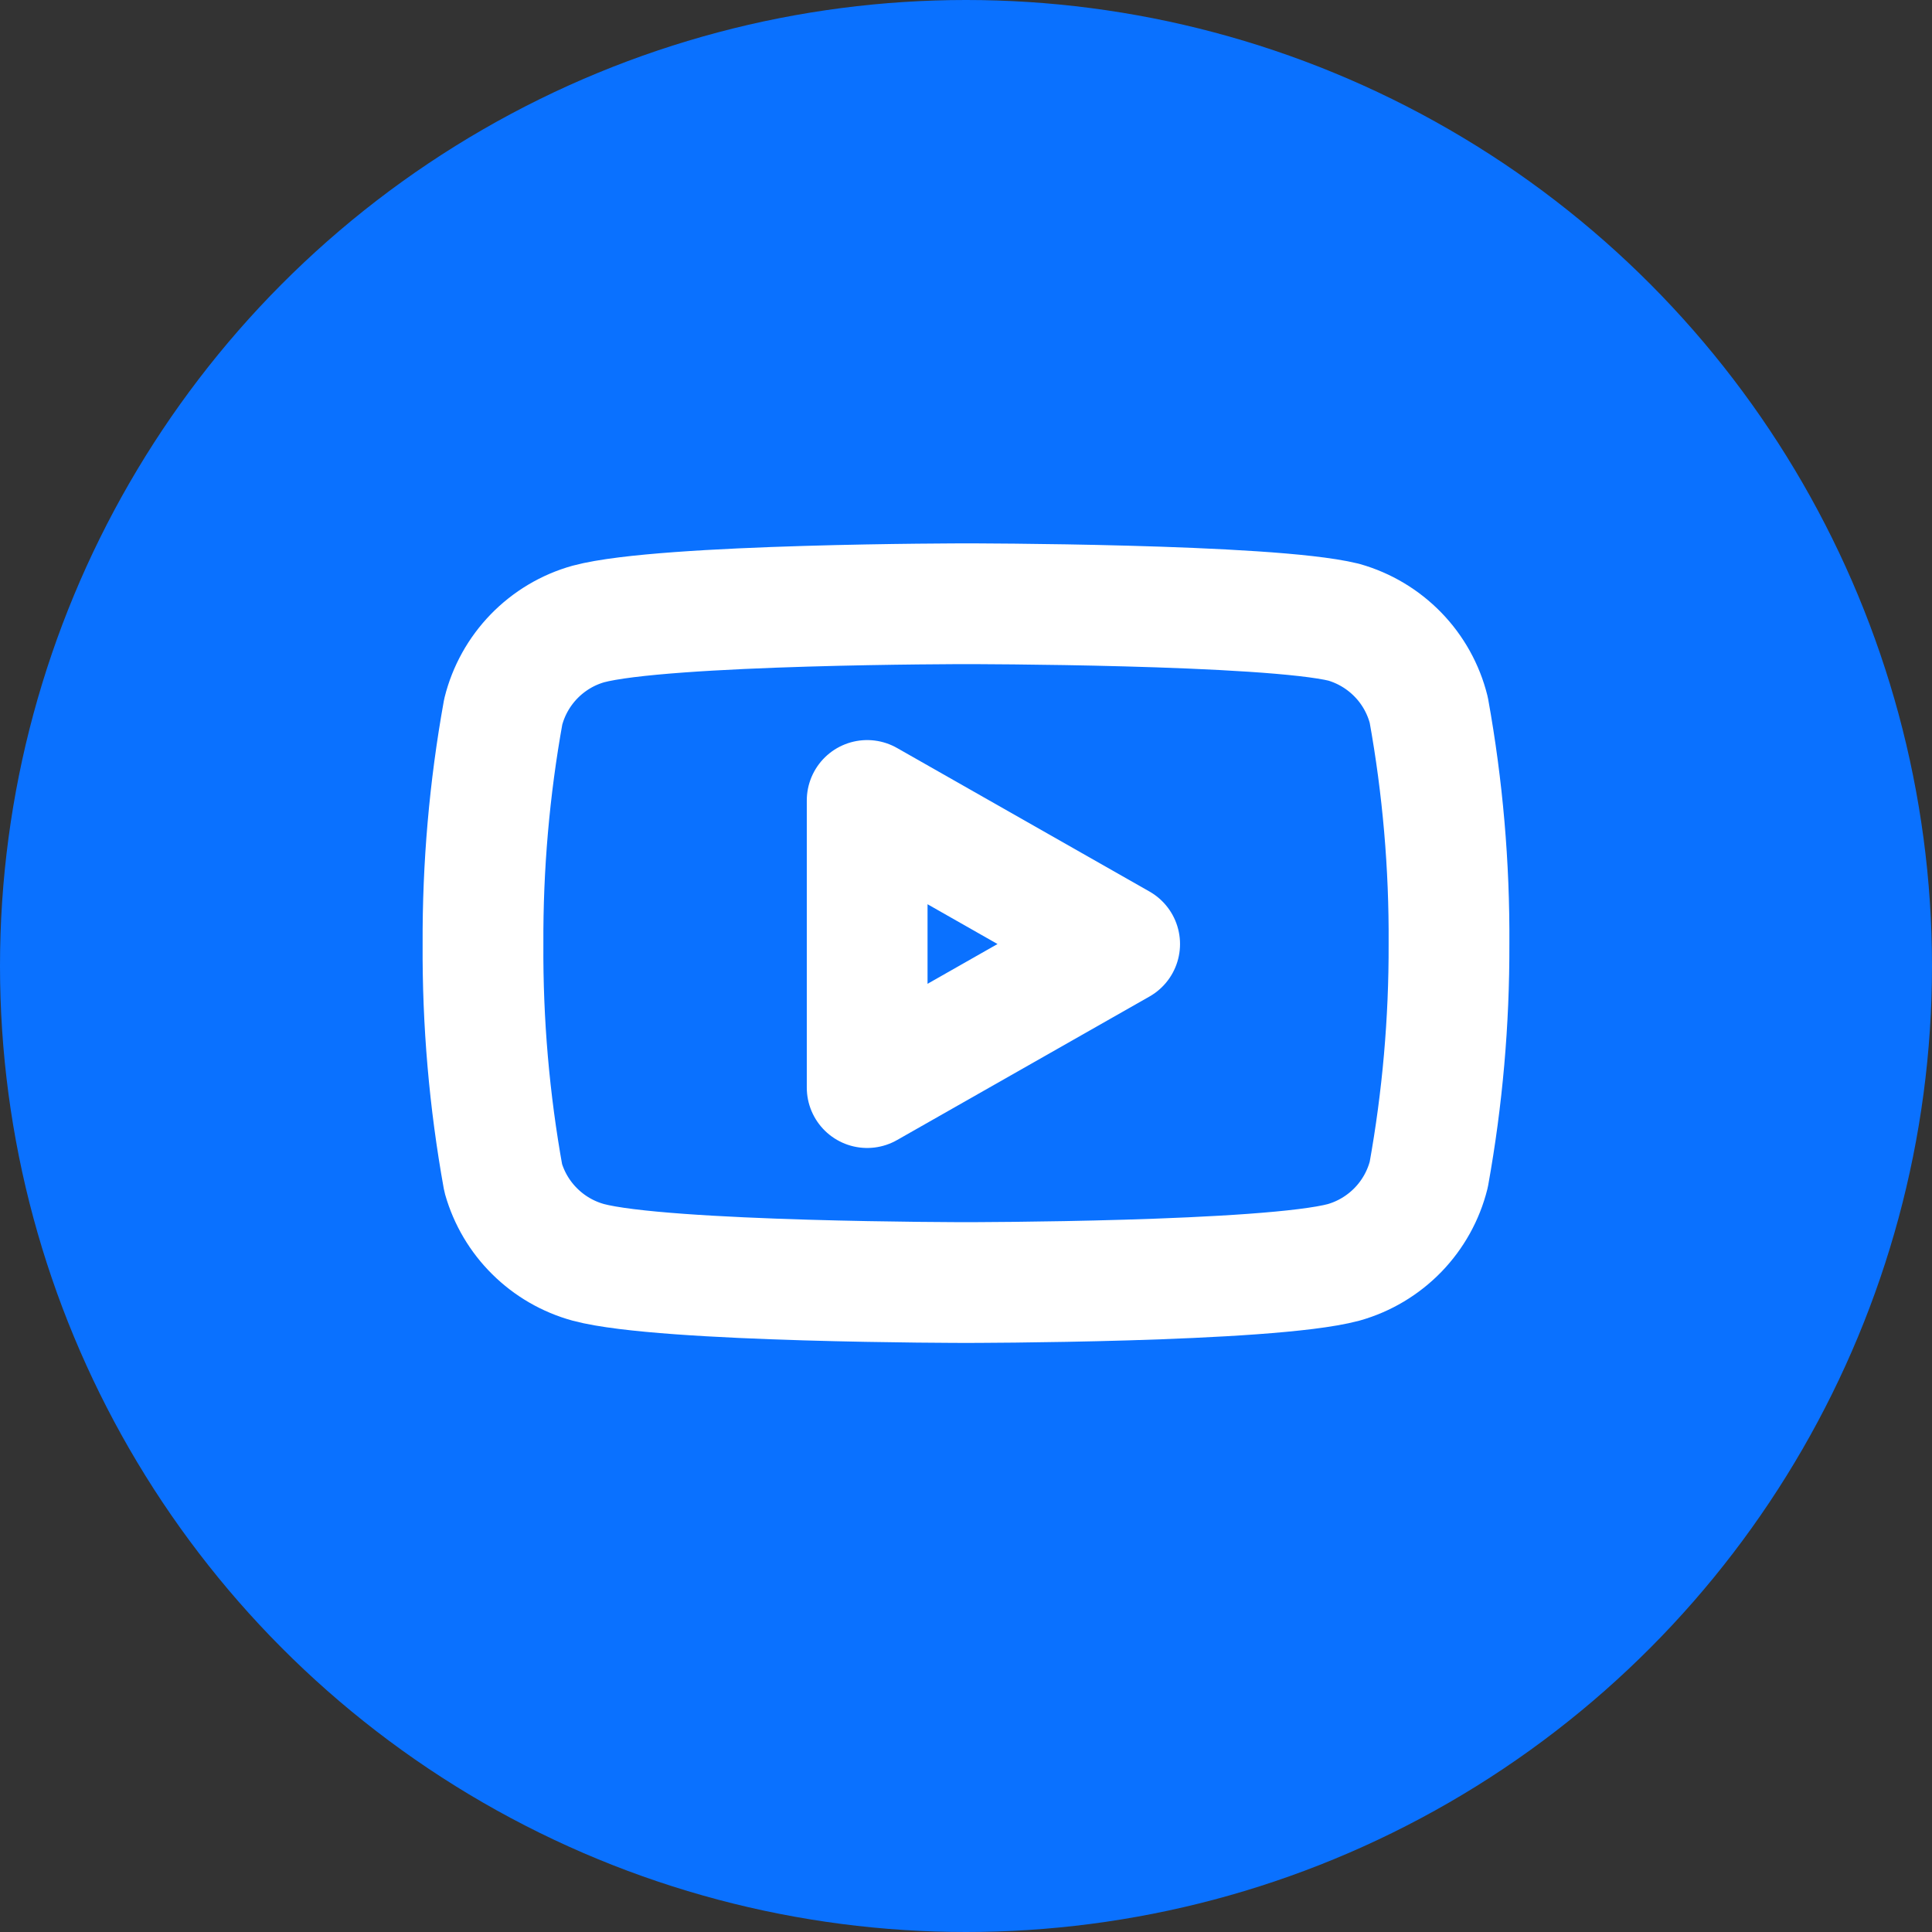 <svg width="32" height="32" viewBox="0 0 32 32" fill="none" xmlns="http://www.w3.org/2000/svg">
<rect x="0" y="0" width="32" height="32" fill="#333333" stroke="none"/>
<circle cx="16" cy="16" r="16" fill="#0A71FF"/>
<path d="M23.665 11.76C23.579 11.415 23.403 11.098 23.155 10.843C22.907 10.588 22.597 10.402 22.254 10.305C21.003 10 16 10 16 10C16 10 10.997 10 9.746 10.335C9.403 10.431 9.093 10.617 8.845 10.872C8.597 11.128 8.421 11.444 8.335 11.789C8.106 13.058 7.994 14.346 8 15.636C7.992 16.936 8.104 18.233 8.335 19.512C8.43 19.847 8.61 20.151 8.857 20.395C9.104 20.64 9.41 20.817 9.746 20.909C10.997 21.243 16 21.243 16 21.243C16 21.243 21.003 21.243 22.254 20.909C22.597 20.812 22.907 20.626 23.155 20.371C23.403 20.115 23.579 19.799 23.665 19.454C23.892 18.194 24.004 16.916 24 15.636C24.008 14.336 23.896 13.039 23.665 11.76Z" stroke="white" stroke-width="2" stroke-linecap="round" stroke-linejoin="round"/>
<path d="M14.363 18.014L18.545 15.636L14.363 13.258V18.014Z" stroke="white" stroke-width="2" stroke-linecap="round" stroke-linejoin="round"/>
</svg>
